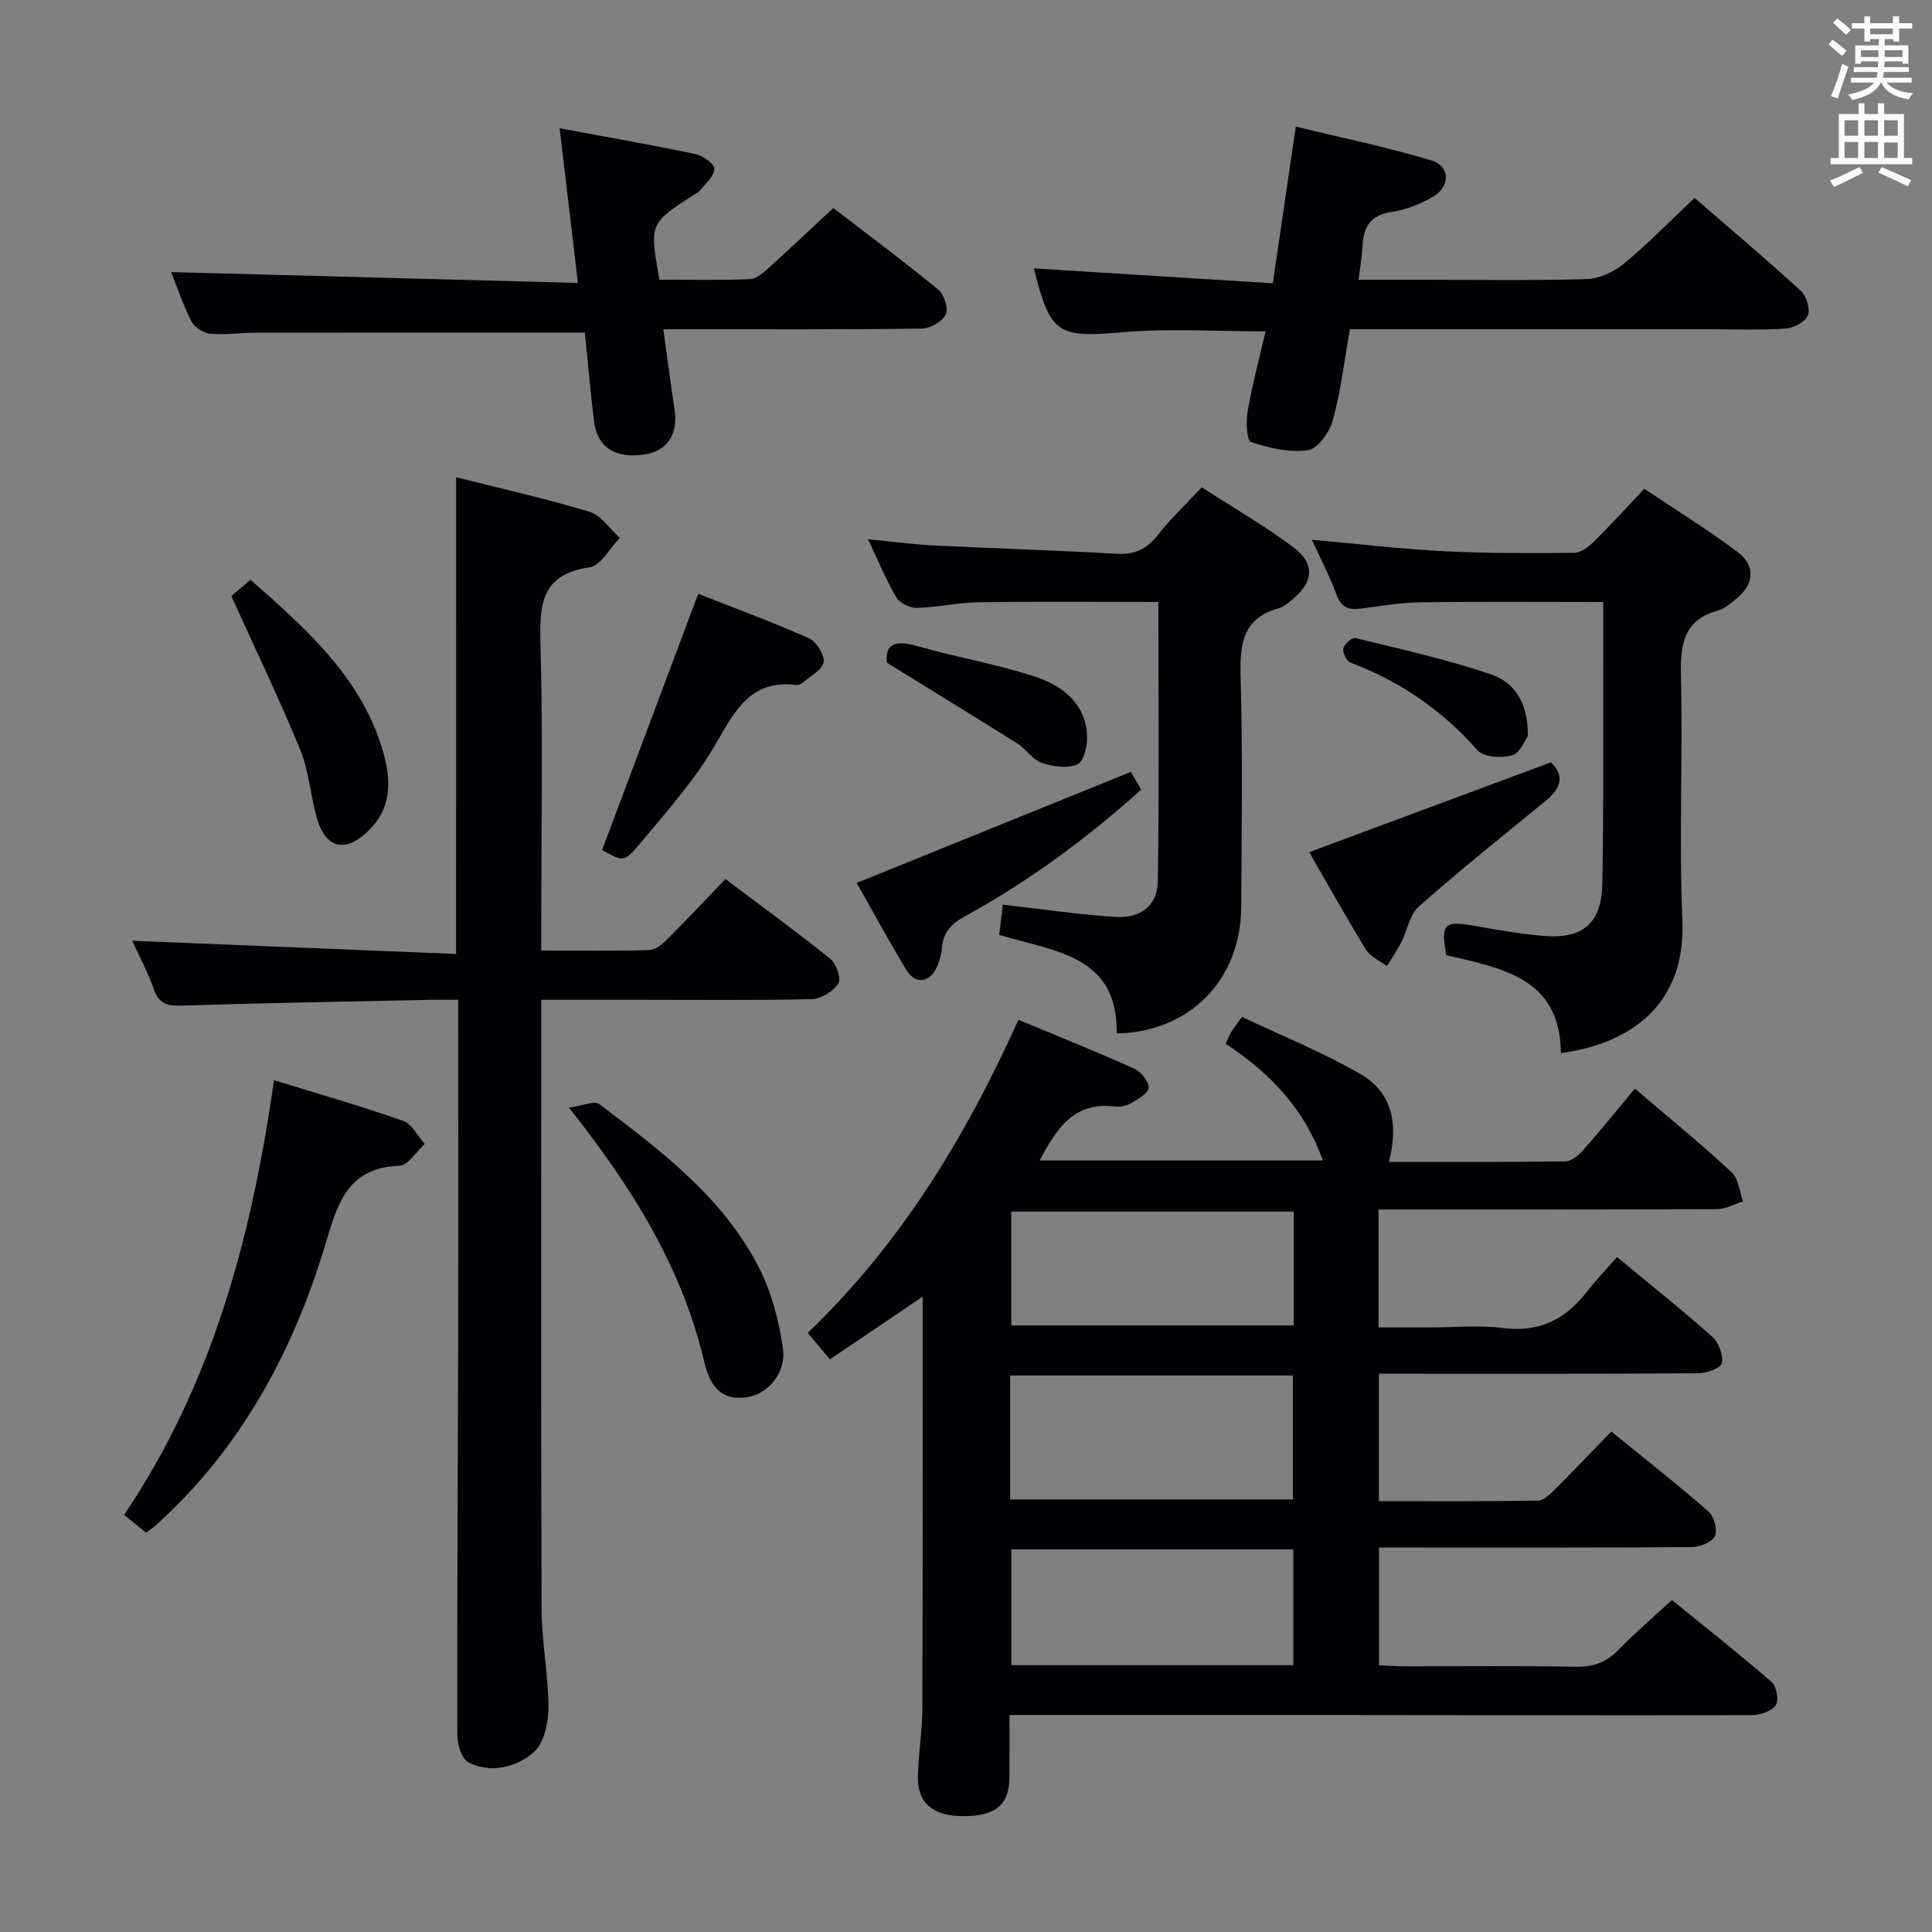 <svg enable-background="new 0 0 400 400" viewBox="0 0 400 400" xmlns="http://www.w3.org/2000/svg"><rect x="0" y="0" width="400" height="400" fill="#808080" stroke="none"/><g fill="#010105"><path d="m285.42 250.41v24.42h10.73c5 0 10.06-.52 14.98.12 7.41.96 12.83-1.68 17.26-7.32 1.95-2.48 4.13-4.78 6.39-7.37 7.1 5.88 13.59 11.04 19.77 16.55 1.32 1.18 2.24 3.74 1.95 5.43-.16.97-3.12 2.07-4.82 2.08-19.99.14-39.99.09-59.98.09-1.96 0-3.92 0-6.21 0v26.38c11.08 0 22.01.08 32.94-.11 1.21-.02 2.55-1.38 3.56-2.38 3.78-3.75 7.44-7.62 11.61-11.92 6.94 5.65 13.71 10.95 20.17 16.6 1.14 1 1.87 3.84 1.26 5.09-.62 1.26-3.12 2.23-4.81 2.24-19.49.15-38.99.1-58.48.1-1.97 0-3.93 0-6.23 0v24.36c1.64.07 3.39.22 5.14.22 11.83.02 23.66-.12 35.49.09 3.59.07 6.31-.8 8.82-3.38 3.36-3.45 7.03-6.59 11.19-10.43 6.93 5.63 13.93 11.14 20.66 16.98 1.01.88 1.52 3.83.83 4.82-.87 1.25-3.22 2.02-4.93 2.03-29.32.08-58.64 0-87.97-.02-21.65-.02-43.29 0-65.74 0 0 4.47.02 8.71-.01 12.96-.04 5.73-3.02 8.1-9.99 7.97-5.98-.11-9.11-2.85-8.96-8.27.13-4.81.92-9.6.93-14.41.09-28.28.05-56.55.05-84.87-6 4.06-12.49 8.45-19.2 12.99-1.66-1.99-3-3.61-4.58-5.5 19.22-18.42 32.64-40.46 43.62-64.82 8.19 3.42 16.16 6.6 23.97 10.12 1.4.63 3.07 2.7 2.97 3.98-.09 1.19-2.28 2.39-3.74 3.23-.94.54-2.28.75-3.38.62-8.39-.99-11.94 4.63-15.44 11.19h58.64c-3.78-10.63-10.9-18.14-20.13-24.17.47-1.01.75-1.74 1.15-2.41.42-.71.95-1.35 2.23-3.16 8.12 3.86 16.7 7.3 24.62 11.89 6.46 3.74 7.87 10.37 5.8 18.13 12.62 0 24.58.07 36.53-.1 1.24-.02 2.72-1.22 3.65-2.27 3.62-4.11 7.07-8.38 10.76-12.8 7.8 6.67 14.11 11.81 20.05 17.35 1.42 1.32 1.59 3.98 2.34 6.02-1.79.55-3.58 1.58-5.38 1.59-21.33.11-42.65.07-63.98.07-1.95 0-3.9 0-6.1 0zm-76.28 60.04h58.54c0-8.78 0-17.18 0-25.67-19.68 0-39.04 0-58.54 0zm58.71-59.61c-19.91 0-39.25 0-58.48 0v23.57h58.48c0-8.05 0-15.68 0-23.57zm-.09 69.94c-19.73 0-39.1 0-58.37 0v23.98h58.37c0-8 0-15.77 0-23.98z"/><path d="m94.44 98.81c9.3 2.35 18.55 4.4 27.58 7.14 2.43.74 4.23 3.56 6.31 5.43-2.08 2.11-3.95 5.74-6.29 6.08-9.72 1.4-10.37 7.32-10.15 15.43.53 19.32.17 38.66.17 57.99v5.92c7.81 0 15.09.11 22.37-.1 1.26-.04 2.68-1.19 3.68-2.19 4-3.99 7.87-8.13 12.08-12.51 7.56 5.69 14.79 10.94 21.74 16.54 1.23.99 2.29 4.13 1.65 5.09-1.08 1.62-3.56 3.17-5.49 3.22-11.83.29-23.66.15-35.5.15-6.64 0-13.27 0-20.53 0v5.69c0 40.17-.08 80.33.07 120.5.03 6.79 1.41 13.59 1.41 20.38 0 3.14-.9 7.34-3.03 9.19-3.61 3.15-8.78 4.47-13.5 2.14-1.42-.7-2.33-3.81-2.33-5.82-.06-27.16.12-54.33.18-81.49.05-23.31.01-46.61.01-70.6-2.05 0-3.81-.03-5.57.01-17.31.37-34.62.65-51.93 1.2-2.96.09-4.51-.53-5.53-3.42-1.25-3.55-3.05-6.9-4.47-10.01 22.52.92 44.7 1.83 67.06 2.74.01-33.42.01-65.65.01-98.7z"/><path d="m263.52 58.65c1.64-11.18 3.11-21.17 4.76-32.44 9.55 2.33 19.02 4.26 28.22 7.06 3.69 1.12 3.74 5.35.33 7.38-2.64 1.58-5.74 2.78-8.77 3.24-4.39.66-5.77 3.13-5.96 7.06-.11 2.13-.49 4.25-.82 6.98h13.12c11.33 0 22.67.19 33.99-.14 2.64-.08 5.67-1.43 7.75-3.14 4.99-4.11 9.52-8.79 14.7-13.68 7.1 6.15 14.68 12.56 22 19.25 1.17 1.07 1.99 3.78 1.45 5.1-.55 1.35-2.95 2.6-4.62 2.71-5.14.35-10.32.14-15.49.14-23 0-45.99 0-68.99 0-1.8 0-3.6 0-5.7 0-1.17 6.57-1.9 12.84-3.55 18.86-.67 2.45-3.1 5.88-5.13 6.18-3.81.56-8.03-.44-11.79-1.69-.88-.29-1.08-4.24-.71-6.36.96-5.51 2.42-10.93 3.71-16.55-10.1 0-19.78-.66-29.33.16-13.69 1.18-15.2.56-18.64-13.2 16.38 1.03 32.79 2.05 49.47 3.08z"/><path d="m239.83 124.63c-12.65 0-24.92-.12-37.19.06-4.3.06-8.57 1.06-12.87 1.17-1.41.04-3.48-1-4.18-2.18-2.1-3.54-3.67-7.39-5.88-12.04 5.02.49 9.33 1.07 13.65 1.29 12.61.63 25.23 1.01 37.84 1.72 3.71.21 6.23-.95 8.52-3.88 2.64-3.39 5.81-6.36 9.09-9.87 6.38 4.12 12.86 7.87 18.84 12.3 4.74 3.51 4.37 7.34-.27 11.07-.77.62-1.58 1.38-2.49 1.62-7.72 2.06-8.22 7.59-8.03 14.43.44 15.81.21 31.64.12 47.46-.09 15.1-10.65 25.88-25.78 26.19.25-16.26-12.86-16.95-24.33-20.41.25-2.07.51-4.24.76-6.25 8.16.92 15.69 2.03 23.26 2.53 5.24.35 8.75-2.35 8.83-7.37.29-19.25.11-38.52.11-57.84z"/><path d="m331.93 124.64c-13.02 0-25.46-.11-37.89.06-4.13.06-8.25.78-12.36 1.31-2.45.32-3.99-.26-4.94-2.84-1.37-3.7-3.2-7.22-5.12-11.42 9.59.86 18.46 1.92 27.36 2.37 8.96.46 17.95.43 26.93.34 1.38-.01 2.98-1.24 4.07-2.32 3.43-3.37 6.67-6.94 10.46-10.94 6.5 4.36 13.11 8.42 19.28 13.07 3.95 2.98 3.45 6.86-.57 9.98-1.05.81-2.13 1.79-3.36 2.12-7.27 1.96-7.93 7.09-7.77 13.64.42 16.81-.44 33.65.3 50.44.77 17.6-10.76 25.61-25.15 27.59-.15-15.69-12.29-17.57-23.74-20.29-1.13-6.46-.44-7.16 5.5-6.12 4.9.86 9.82 1.75 14.77 2.15 8.06.65 11.89-2.69 12.05-10.82.26-12.98.14-25.97.17-38.96.02-6.3.01-12.62.01-19.36z"/><path d="m35.43 56.33c27.92.75 55.76 1.49 84.22 2.25-1.31-11.09-2.48-21.05-3.78-32.02 9.74 1.81 18.96 3.42 28.12 5.34 1.55.32 3.98 2.1 3.92 3.08-.09 1.57-1.91 3.05-3.05 4.52-.29.37-.81.57-1.23.85-9.18 5.92-9.18 5.92-7.1 17.56 6.18 0 12.47.15 18.75-.12 1.39-.06 2.86-1.43 4.04-2.48 4.32-3.89 8.54-7.9 13.2-12.25 6.85 5.27 14.43 10.91 21.73 16.89 1.22 1 2.16 3.94 1.56 5.16-.72 1.47-3.22 2.89-4.97 2.92-15.82.22-31.65.13-47.47.14-1.8 0-3.6 0-6.03 0 .81 5.82 1.47 11.16 2.31 16.47.82 5.18-1.45 8.74-6.25 9.46-6.04.91-9.8-1.53-10.43-6.98-.73-6.21-1.29-12.45-1.89-18.26-23.14 0-45.59-.01-68.04.02-3.16 0-6.35.49-9.47.21-1.41-.13-3.29-1.3-3.92-2.53-1.8-3.53-3.06-7.33-4.22-10.23z"/><path d="m30.24 317.32c-1.57-1.27-2.96-2.4-4.55-3.68 18.3-27.11 26.41-57.53 31.04-90 9.19 2.84 18.04 5.37 26.7 8.41 1.84.64 3.03 3.14 4.51 4.79-1.75 1.58-3.44 4.44-5.24 4.51-10.15.4-12.56 6.88-15.05 15.33-6.71 22.75-17.67 43.3-35.72 59.39-.37.32-.79.59-1.69 1.25z"/><path d="m117.79 229.31c3.04-.41 5.29-1.45 6.24-.74 12.78 9.63 25.69 19.32 33.16 33.99 2.56 5.04 4.06 10.84 4.89 16.47.78 5.2-3.1 9.62-7.43 10.24-4.56.65-7.4-1.2-8.85-7.35-4.58-19.41-14.72-35.82-28.01-52.61z"/><path d="m124.66 175.98c6.65-17.73 13.15-35.05 19.9-53.04 7.04 2.77 15.06 5.72 22.86 9.17 1.56.69 3.32 3.43 3.11 4.97-.22 1.58-2.72 2.86-4.27 4.21-.35.31-.94.58-1.38.52-9.67-1.19-12.81 5.59-16.86 12.51-4.31 7.37-10.14 13.89-15.66 20.5-3.18 3.79-3.49 3.53-7.7 1.16z"/><path d="m321.09 157.84c2.92 2.75 2.09 5.37-1.02 7.92-8.84 7.23-17.76 14.36-26.31 21.91-1.93 1.71-2.42 5.02-3.7 7.53-.85 1.67-1.93 3.22-2.91 4.82-1.47-1.11-3.43-1.93-4.33-3.39-4.15-6.76-8.01-13.7-11.76-20.2 16.77-6.24 33.24-12.36 50.03-18.59z"/><path d="m177.37 182.8c19.09-7.73 37.77-15.29 56.77-22.99.3.52 1.12 1.93 2.12 3.68-11.24 10.09-23.22 18.95-36.36 26.15-2.95 1.62-4.66 3.39-4.9 6.71-.09 1.3-.48 2.65-1.02 3.84-1.51 3.34-4.5 3.69-6.38.56-3.66-6.09-7.06-12.35-10.23-17.95z"/><path d="m47.9 123.42c.83-.71 2.3-1.97 3.96-3.39 11.73 10.35 23.26 20.48 27.58 36.05 1.55 5.6 1.61 11.23-3.04 15.81-4.89 4.83-9.05 3.86-10.87-2.75-1.27-4.62-1.59-9.58-3.39-13.96-4.33-10.53-9.28-20.82-14.24-31.76z"/><path d="m183.65 137.22c-.45-3.71 1.46-4.84 6.14-3.49 8.07 2.33 16.43 3.73 24.41 6.33 5.63 1.83 10.5 5.44 10.87 12.2.11 2.05-.65 5.37-1.99 5.98-2.04.93-5.09.49-7.39-.29-1.89-.64-3.2-2.84-5-3.98-8.63-5.43-17.34-10.75-27.04-16.75z"/><path d="m316.32 152.41c-.57.76-1.58 3.5-3.25 3.98-2.19.63-5.92.38-7.19-1.07-7.31-8.32-16.05-14.27-26.34-18.16-.78-.3-1.6-2.07-1.41-2.93.2-.89 1.81-2.29 2.48-2.13 9.44 2.32 18.97 4.42 28.15 7.54 4.65 1.58 7.68 5.75 7.56 12.77z"/></g><path d="m378.6 9.2.8-1c.9.7 1.9 1.4 2.9 2.3l-.9 1.1c-1.1-.9-2-1.7-2.8-2.4zm.5 10.7c.9-2.1 1.6-4.3 2.3-6.7.4.2.8.4 1.3.6-.7 2.1-1.5 4.3-2.2 6.6zm.4-15.2.9-.9c1 .8 2 1.6 2.8 2.4l-1 1c-1-.9-1.9-1.8-2.7-2.5zm12.5-1.3h1.2v1.4h2.7v1.1h-2.7v2.7h-1.2v-.5h-1.8v1.3h4.9v3.8h-1.2v-.5h-3.7c0 .4-.1.9-.1 1.2h5.1v1h-5.2c0 .5-.1.9-.2 1.2h6v1h-5.2c1.1 1.3 2.9 2 5.5 2.2-.4.4-.7.8-.9 1.3-2.9-.5-4.8-1.6-5.7-3.5h-.1c-.8 1.7-2.7 2.9-5.9 3.6-.2-.4-.6-.8-.9-1.1 2.8-.6 4.6-1.4 5.4-2.5h-4.8v-1h5.3c.1-.3.2-.7.2-1.2h-4.9v-1h5c0-.4 0-.8.1-1.2h-3.6v.5h-1.2v-3.8h4.9v-1.3h-1.8v.5h-1.2v-2.7h-2.6v-1.1h2.6v-1.4h1.2v1.4h4.7v-1.4zm-6.7 8.4h3.6c0-.4 0-.9 0-1.4h-3.6zm1.9-4.7h4.7v-1.2h-4.7zm6.7 3.3h-3.7v1.4h3.7z" fill="#fafbfa"/><path d="m384.7 21.4h1.3v2.2h2.8v-2.2h1.3v2.2h4.1v9.1h1.7v1.3h-16.9v-1.3h1.7v-9.1h4.1v-2.2zm.3 13.2.7 1.2c-1.8.9-3.8 1.9-6 2.9-.2-.4-.5-.8-.8-1.3 2.4-1 4.4-2 6.1-2.8zm-3.1-6.5h2.8v-3.2h-2.8zm0 4.6h2.8v-3.3h-2.8zm4.1-4.6h2.8v-3.2h-2.8zm0 4.6h2.8v-3.3h-2.8zm3.6 1.9c2.1.9 4.1 1.8 6.1 2.7l-.7 1.3c-2.2-1.1-4.2-2-6.1-2.9zm3.3-9.7h-2.8v3.2h2.8zm-2.8 7.8h2.8v-3.2h-2.8z" fill="#fafbfa"/></svg>